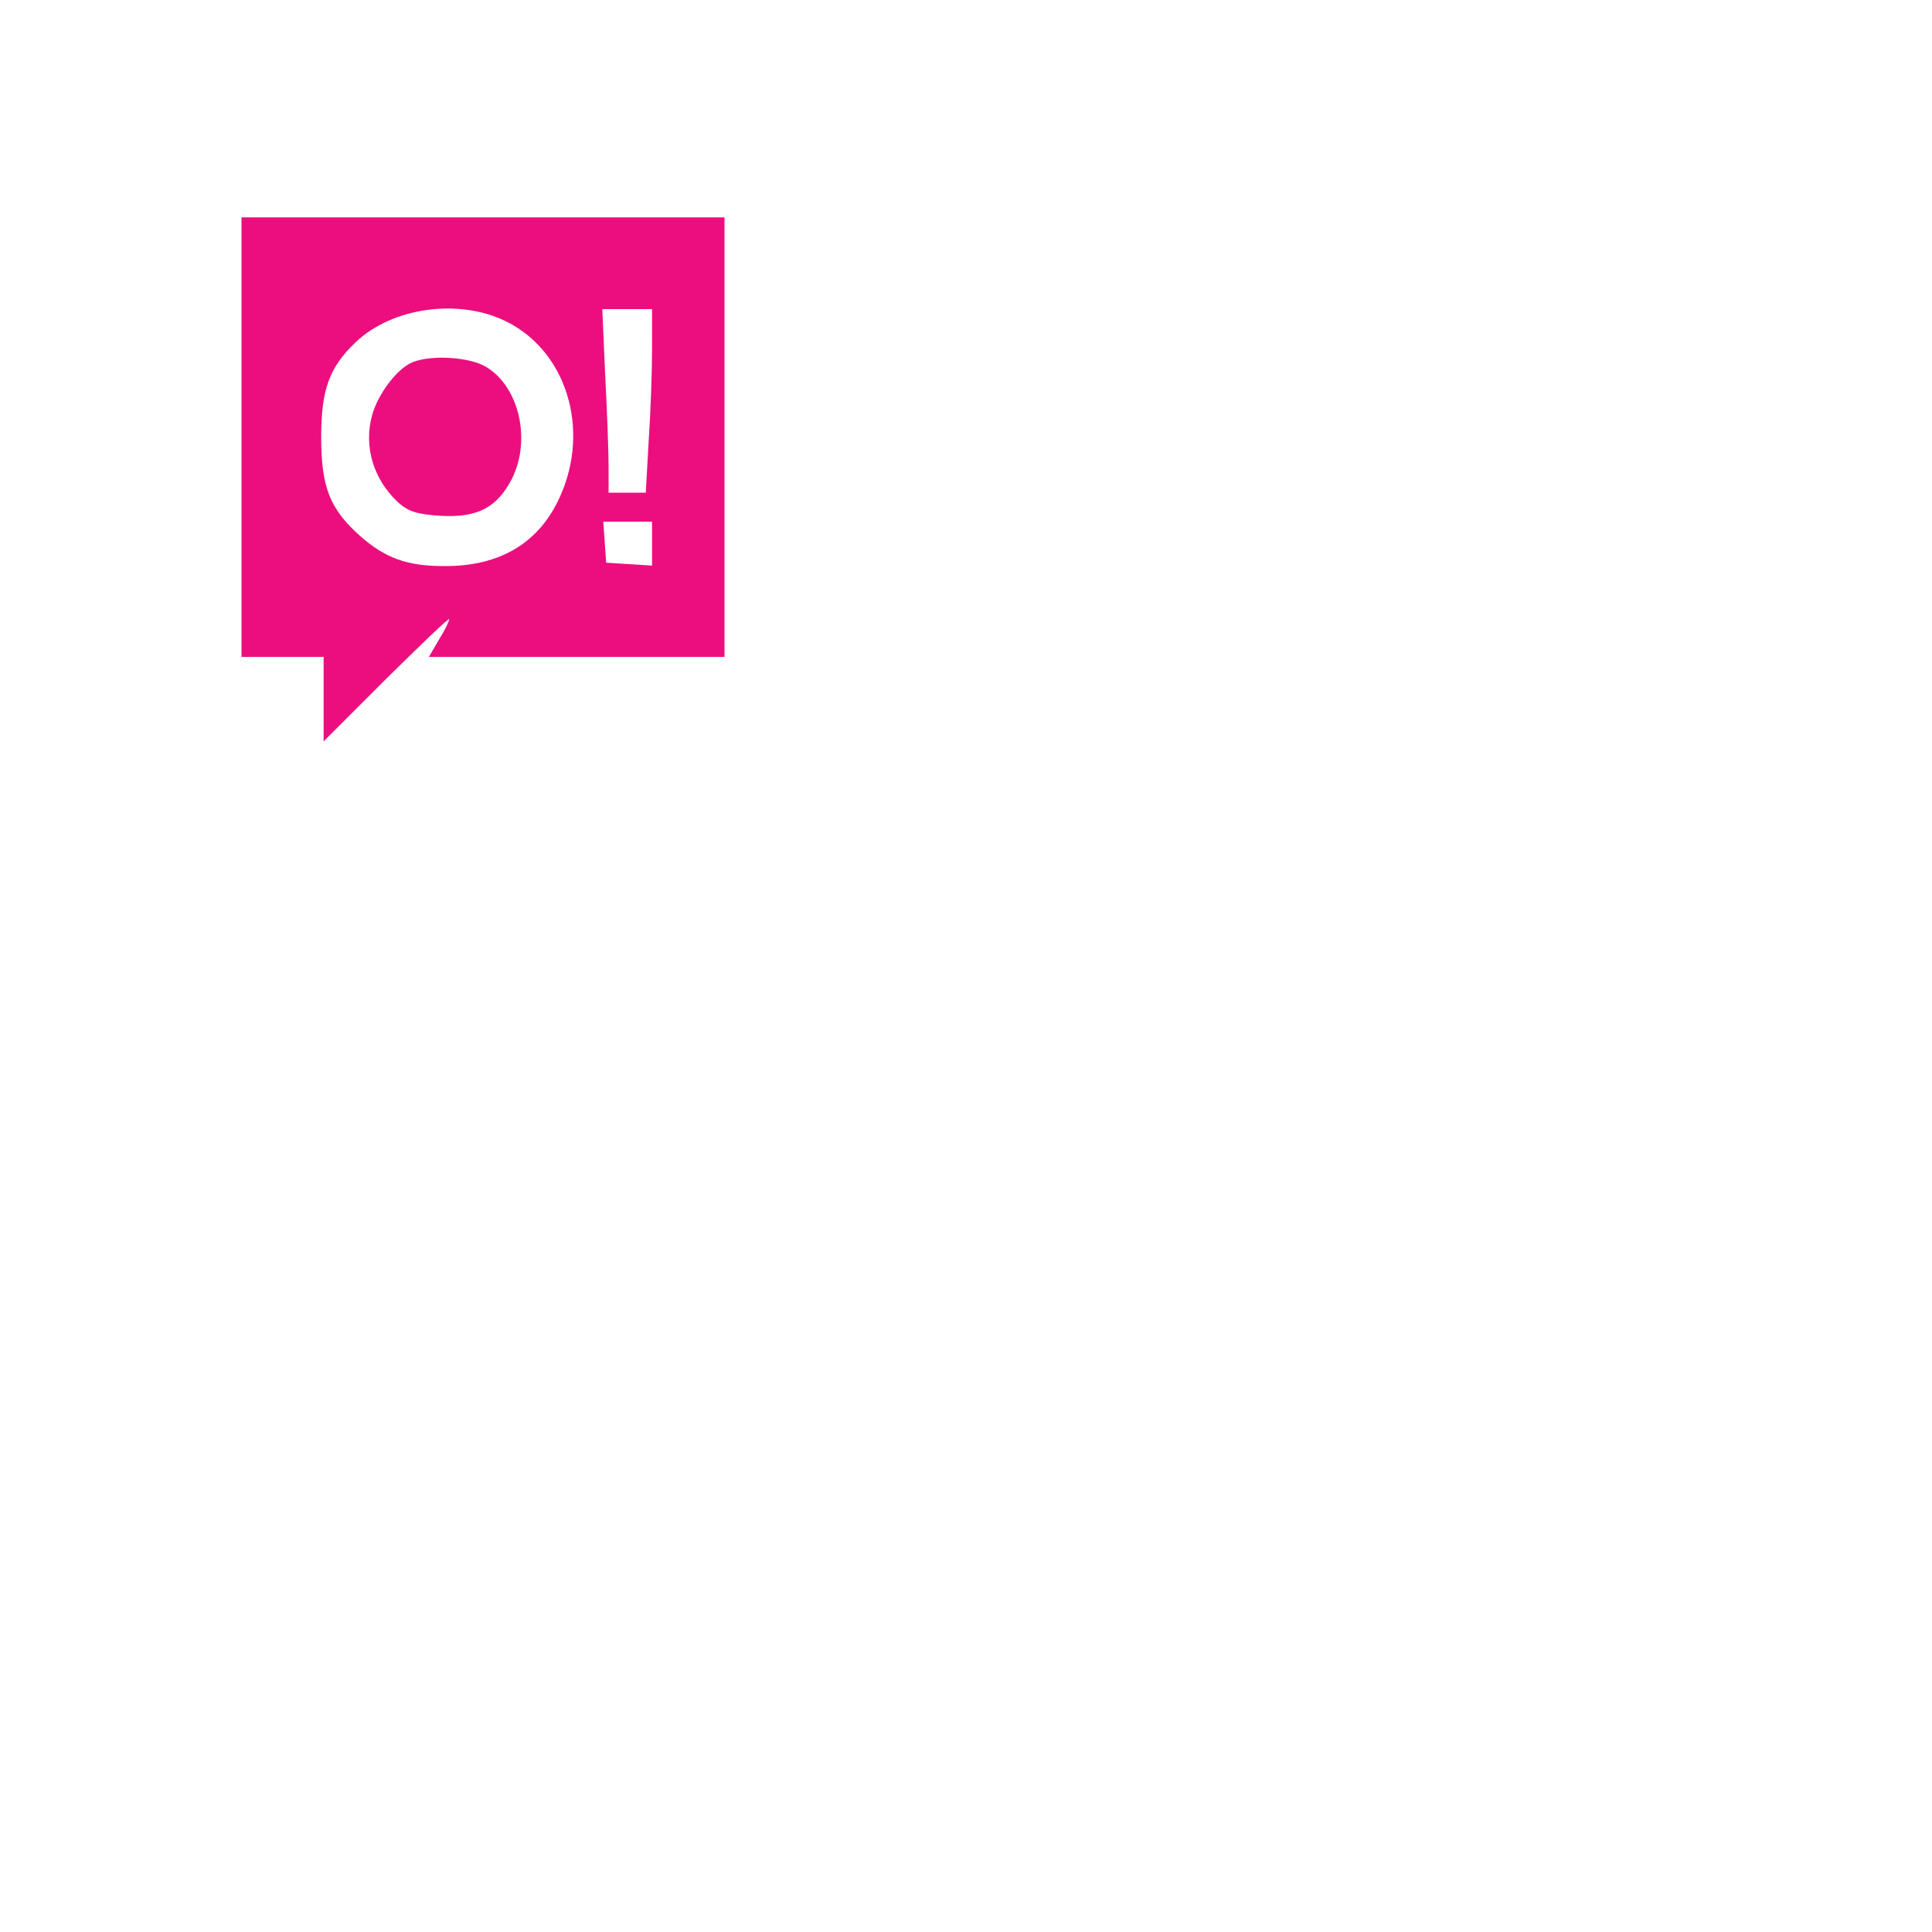 <svg version="1.0" xmlns="http://www.w3.org/2000/svg" width="200px" height="200px" viewBox="0 0 400 400"><g fill="#ec0e7f" data-originalfillcolor="#000000"><path d="M50 90.5V136h17v17.5l13-13c7.2-7.1 13-12.7 13-12.3 0 .4-.9 2.3-2.1 4.2l-2.1 3.6H150V45H50v45.5zm54.9-23.9c12.4 6.2 17.3 22.2 11.1 36.1-4.3 9.7-12.5 14.6-24.1 14.5-7.5 0-12.1-1.6-17.3-6.2-6.3-5.6-8.1-10.1-8.1-20.5 0-9.9 1.7-14.5 7.2-19.7 7.6-7.2 21.4-9.1 31.2-4.2zm30.1 5.7c0 4.6-.3 13.2-.7 19l-.6 10.7H126v-5.3c0-3-.3-11.5-.7-19l-.6-13.7H135v8.3zm0 40.3v4.5l-4.7-.3-4.8-.3-.3-4.3-.3-4.2H135v4.6z"/><path d="M85.4 75c-3.2 1.3-7.2 6.6-8.4 11.1-1.7 6.4.3 13.1 5.4 17.9 2.1 1.9 4 2.5 8.9 2.8 7.6.4 11.6-1.7 14.7-7.7 4-8 1.5-19-5.3-23.1-3.4-2.1-11.4-2.6-15.3-1z"/></g></svg>